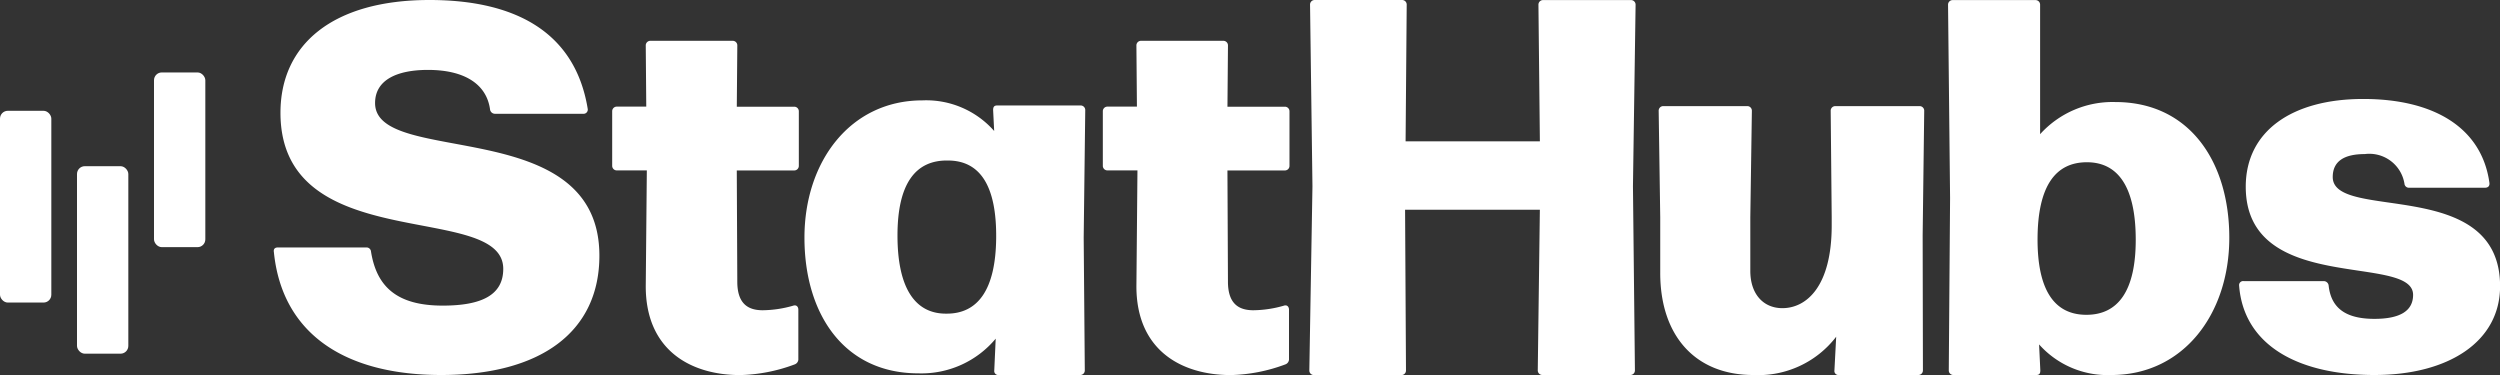 <svg xmlns="http://www.w3.org/2000/svg" width="160" height="24" viewBox="0 0 160 24">
  <rect x="0" y="0" width="160" height="24" fill="#333333" stroke="none"/>
  <g id="logo-white" transform="translate(-156 -748)">
    <path id="Path_2349" data-name="Path 2349" d="M12.24-61.323c6.348,0,10.124-2.743,10.124-7.641,0-9.11-14.356-5.649-14.356-9.763,0-1.5,1.432-2.122,3.385-2.122,2.344,0,3.744.914,3.971,2.514a.318.318,0,0,0,.326.294h5.632a.27.27,0,0,0,.293-.327c-.814-4.963-4.72-6.955-10.124-6.955-6.185,0-9.538,2.841-9.538,7.216,0,9.273,14.258,5.616,14.258,9.992,0,1.665-1.367,2.351-3.874,2.351-2.93,0-4.232-1.208-4.59-3.461a.285.285,0,0,0-.293-.261H1.791c-.2,0-.293.1-.26.294C2.051-64,6.023-61.323,12.24-61.323ZM30.9-82.711H25.624a.292.292,0,0,0-.293.294l.033,3.918H23.476a.292.292,0,0,0-.293.294v3.494a.292.292,0,0,0,.293.294H25.4L25.331-67c0,4.082,2.865,5.682,6.055,5.682a10.655,10.655,0,0,0,3.483-.686.353.353,0,0,0,.228-.359V-65.5c0-.2-.13-.327-.326-.261a7.26,7.26,0,0,1-1.953.294c-.879,0-1.628-.359-1.628-1.829l-.033-7.118h3.678a.292.292,0,0,0,.293-.294V-78.2a.292.292,0,0,0-.293-.294H31.158l.033-3.918A.292.292,0,0,0,30.9-82.711Zm16.73,5.771a5.8,5.8,0,0,0-4.59-1.959c-4.622,0-7.552,3.918-7.552,8.784,0,4.9,2.539,8.686,7.292,8.686a6.184,6.184,0,0,0,4.948-2.22l-.092,2.033a.259.259,0,0,0,.293.294h5.208a.292.292,0,0,0,.293-.294l-.071-8.5.1-8.163a.292.292,0,0,0-.293-.294H47.823c-.2,0-.26.1-.26.294ZM44.6-65.25c-1.986.033-3.158-1.567-3.158-5,0-3.3,1.139-4.833,3.223-4.8,2.051,0,3.125,1.6,3.093,4.963C47.726-66.784,46.586-65.25,44.6-65.25ZM62.3-82.711H57.026a.292.292,0,0,0-.293.294l.033,3.918H54.877a.292.292,0,0,0-.293.294v3.494a.292.292,0,0,0,.293.294H56.8L56.733-67c0,4.082,2.865,5.682,6.055,5.682a10.655,10.655,0,0,0,3.483-.686.353.353,0,0,0,.228-.359V-65.5c0-.2-.13-.327-.326-.261a7.26,7.26,0,0,1-1.953.294c-.879,0-1.628-.359-1.628-1.829l-.033-7.118h3.678a.292.292,0,0,0,.293-.294V-78.2a.292.292,0,0,0-.293-.294H62.56l.033-3.918A.292.292,0,0,0,62.3-82.711Zm20.255,6.433H73.961l.071-8.751a.292.292,0,0,0-.293-.294h-5.6a.292.292,0,0,0-.293.294L68-73.4l-.2,11.788a.292.292,0,0,0,.293.294h5.6a.292.292,0,0,0,.293-.294L73.928-71.9h8.626L82.42-61.617a.292.292,0,0,0,.293.294h5.632a.292.292,0,0,0,.293-.294L88.512-73.4l.169-11.624a.292.292,0,0,0-.293-.294H82.756a.292.292,0,0,0-.293.294ZM96.213-61.323a6.282,6.282,0,0,0,5.306-2.449l-.113,2.155a.259.259,0,0,0,.293.294h5.078a.292.292,0,0,0,.293-.294l-.017-8.653.1-7.967a.292.292,0,0,0-.293-.294h-5.4a.292.292,0,0,0-.293.294l.065,6.824v.522c0,3.918-1.628,5.29-3.158,5.29-1.2,0-2.051-.882-2.051-2.384v-3.429l.1-6.824a.292.292,0,0,0-.293-.294H90.451a.292.292,0,0,0-.293.294l.1,6.824v3.559C90.256-63.87,92.469-61.323,96.213-61.323Zm23.175-17.469a6.245,6.245,0,0,0-4.818,2.057v-8.288a.292.292,0,0,0-.293-.294h-5.306a.292.292,0,0,0-.293.294l.13,12.37-.083,11.037a.292.292,0,0,0,.293.294h5.306c.2,0,.26-.1.26-.294l-.08-1.665a5.864,5.864,0,0,0,4.622,1.959c4.622,0,7.552-3.918,7.552-8.784C126.679-75,124.108-78.792,119.388-78.792Zm-1.921,13.616c-2.018-.033-3.093-1.633-3.06-4.963.033-3.265,1.139-4.8,3.158-4.8,1.986,0,3.125,1.567,3.125,4.963C120.69-66.743,119.583-65.143,117.467-65.176Zm18.5,3.853c4.72,0,8.041-2.122,8.041-5.682,0-7.086-10.71-4.114-10.71-6.988,0-1.045.781-1.469,2.051-1.469a2.277,2.277,0,0,1,2.539,1.894.285.285,0,0,0,.293.261h4.85c.2,0,.326-.1.293-.327-.488-3.494-3.516-5.355-8.073-5.355s-7.52,2.057-7.52,5.616c0,6.955,10.71,4.245,10.71,6.922,0,1.012-.814,1.535-2.474,1.535-1.79,0-2.767-.653-2.93-2.122a.318.318,0,0,0-.326-.294H127.6a.259.259,0,0,0-.293.294C127.6-63.25,131.047-61.323,135.963-61.323Z" transform="translate(171.997 833.323)" fill="#fff"/>
    <rect id="Rectangle_1546" data-name="Rectangle 1546" width="3.285" height="12.273" rx="0.5" transform="translate(156 755.091)" fill="#fff"/>
    <rect id="Rectangle_1548" data-name="Rectangle 1548" width="3.285" height="11.182" rx="0.5" transform="translate(165.856 752.636)" fill="#fff"/>
    <rect id="Rectangle_1547" data-name="Rectangle 1547" width="3.285" height="12" rx="0.5" transform="translate(160.928 758.636)" fill="#fff"/>
  </g>
</svg>
